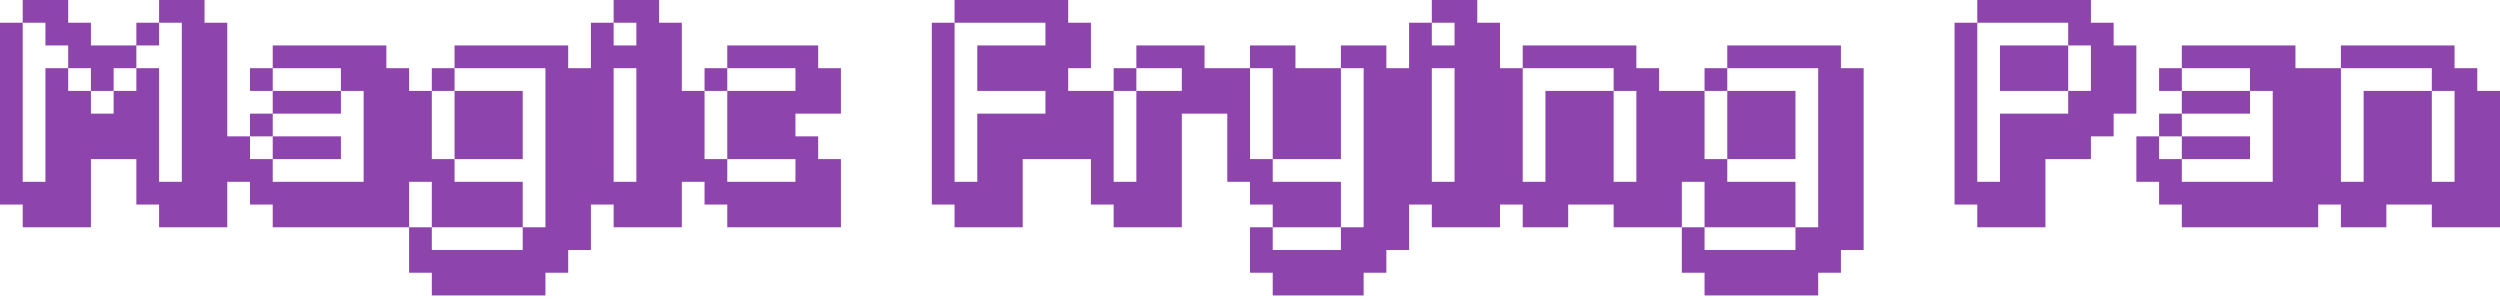<?xml version="1.0" encoding="UTF-8" standalone="no"?>
<svg width="275px" height="33px" viewBox="0 0 275 33" version="1.1" xmlns="http://www.w3.org/2000/svg" xmlns:xlink="http://www.w3.org/1999/xlink">
    <defs></defs>
    <g id="Page-1" stroke="none" stroke-width="1" fill="none" fill-rule="evenodd">
        <path d="M5,7.5 L5,20 L2.5,20 L2.5,2.5 L5,2.5 L5,5 L7.5,5 L7.5,7.5 L5,7.5 Z M10,12.5 L10,10 L12.5,10 L12.5,12.5 L10,12.5 Z M7.5,10 L7.5,7.5 L10,7.5 L10,10 L7.5,10 Z M12.5,10 L12.5,7.5 L15,7.5 L15,10 L12.5,10 Z M17.5,20 L17.5,7.5 L15,7.5 L15,5 L17.5,5 L17.5,2.5 L20,2.5 L20,20 L17.5,20 Z M25,2.5 L22.5,2.5 L22.5,0 L17.5,0 L17.5,2.5 L15,2.5 L15,5 L10,5 L10,2.5 L7.5,2.5 L7.5,0 L2.5,0 L2.5,2.5 L0,2.5 L0,22.5 L2.5,22.5 L2.5,25 L10,25 L10,17.5 L15,17.5 L15,22.5 L17.5,22.5 L17.5,25 L25,25 L25,2.5 Z M27.5,17.5 L27.5,15 L30,15 L30,17.5 L27.5,17.5 Z M30,20 L30,17.5 L37.5,17.5 L37.5,15 L30,15 L30,12.5 L37.5,12.5 L37.5,10 L40,10 L40,20 L30,20 Z M30,10 L30,7.5 L37.5,7.5 L37.5,10 L30,10 Z M45,7.5 L42.5,7.5 L42.5,5 L30,5 L30,7.5 L27.5,7.5 L27.5,10 L30,10 L30,12.5 L27.5,12.5 L27.5,15 L25,15 L25,20 L27.5,20 L27.5,22.5 L30,22.5 L30,25 L45,25 L45,7.5 Z M47.5,27.5 L47.5,25 L57.5,25 L57.5,27.5 L47.5,27.5 Z M47.5,17.5 L47.5,10 L50,10 L50,17.5 L47.5,17.5 Z M57.5,25 L57.5,20 L50,20 L50,17.5 L57.5,17.5 L57.5,10 L50,10 L50,7.5 L60,7.5 L60,25 L57.5,25 Z M65,7.5 L62.5,7.5 L62.5,5 L50,5 L50,7.5 L47.5,7.5 L47.5,10 L45,10 L45,20 L47.5,20 L47.5,25 L45,25 L45,30 L47.5,30 L47.5,32.5 L60,32.5 L60,30 L62.5,30 L62.5,27.5 L65,27.5 L65,7.5 Z M67.5,20 L67.5,7.5 L70,7.5 L70,20 L67.5,20 Z M67.5,5 L67.5,2.5 L70,2.5 L70,5 L67.5,5 Z M75,2.5 L72.5,2.5 L72.5,0 L67.5,0 L67.5,2.5 L65,2.5 L65,22.5 L67.5,22.5 L67.5,25 L75,25 L75,2.5 Z M80,20 L80,17.5 L87.5,17.5 L87.5,20 L80,20 Z M77.5,17.5 L77.5,10 L80,10 L80,17.5 L77.5,17.5 Z M80,10 L80,7.5 L87.5,7.5 L87.5,10 L80,10 Z M92.5,17.5 L90,17.5 L90,15 L87.5,15 L87.5,12.5 L92.5,12.5 L92.5,7.5 L90,7.5 L90,5 L80,5 L80,7.5 L77.5,7.5 L77.5,10 L75,10 L75,20 L77.5,20 L77.5,22.5 L80,22.5 L80,25 L92.5,25 L92.5,17.5 Z M107.5,12.5 L107.5,20 L105,20 L105,2.5 L115,2.5 L115,5 L107.5,5 L107.5,10 L115,10 L115,12.5 L107.5,12.5 Z M120,10 L117.5,10 L117.5,7.5 L120,7.5 L120,2.5 L117.5,2.5 L117.5,0 L105,0 L105,2.5 L102.5,2.5 L102.5,22.5 L105,22.5 L105,25 L112.5,25 L112.5,17.5 L120,17.5 L120,10 Z M122.5,20 L122.5,10 L125,10 L125,20 L122.5,20 Z M125,10 L125,7.5 L130,7.5 L130,10 L125,10 Z M135,7.5 L132.5,7.5 L132.5,5 L125,5 L125,7.5 L122.5,7.5 L122.5,10 L120,10 L120,22.5 L122.5,22.5 L122.5,25 L130,25 L130,12.5 L135,12.5 L135,7.5 Z M140,27.5 L140,25 L147.5,25 L147.5,27.5 L140,27.5 Z M137.5,17.5 L137.5,7.5 L140,7.5 L140,17.5 L137.5,17.5 Z M147.5,25 L147.5,20 L140,20 L140,17.5 L147.5,17.5 L147.5,7.5 L150,7.5 L150,25 L147.5,25 Z M155,7.5 L152.5,7.5 L152.5,5 L147.5,5 L147.5,7.5 L142.5,7.5 L142.5,5 L137.5,5 L137.5,7.5 L135,7.5 L135,20 L137.5,20 L137.5,22.5 L140,22.5 L140,25 L137.5,25 L137.5,30 L140,30 L140,32.5 L150,32.5 L150,30 L152.5,30 L152.5,27.5 L155,27.5 L155,7.5 Z M157.5,20 L157.5,7.5 L160,7.5 L160,20 L157.5,20 Z M157.5,5 L157.5,2.5 L160,2.5 L160,5 L157.5,5 Z M165,2.5 L162.5,2.5 L162.5,0 L157.5,0 L157.5,2.5 L155,2.5 L155,22.5 L157.5,22.5 L157.5,25 L165,25 L165,2.5 Z M170,10 L170,20 L167.5,20 L167.5,7.5 L177.5,7.5 L177.5,10 L170,10 Z M177.5,20 L177.5,10 L180,10 L180,20 L177.5,20 Z M185,10 L182.5,10 L182.5,7.5 L180,7.5 L180,5 L167.5,5 L167.5,7.5 L165,7.5 L165,22.5 L167.5,22.5 L167.5,25 L172.5,25 L172.5,22.5 L177.5,22.5 L177.5,25 L185,25 L185,10 Z M187.5,27.5 L187.5,25 L197.5,25 L197.5,27.5 L187.5,27.5 Z M187.5,17.5 L187.5,10 L190,10 L190,17.5 L187.5,17.5 Z M197.5,25 L197.5,20 L190,20 L190,17.5 L197.5,17.5 L197.5,10 L190,10 L190,7.5 L200,7.5 L200,25 L197.5,25 Z M205,7.5 L202.5,7.5 L202.5,5 L190,5 L190,7.5 L187.5,7.5 L187.5,10 L185,10 L185,20 L187.5,20 L187.5,25 L185,25 L185,30 L187.5,30 L187.5,32.5 L200,32.5 L200,30 L202.5,30 L202.5,27.5 L205,27.5 L205,7.5 Z M220,12.5 L220,20 L217.5,20 L217.5,2.5 L227.5,2.5 L227.5,5 L220,5 L220,10 L227.5,10 L227.5,12.5 L220,12.5 Z M227.5,10 L227.5,5 L230,5 L230,10 L227.5,10 Z M235,5 L232.5,5 L232.5,2.5 L230,2.5 L230,0 L217.5,0 L217.5,2.5 L215,2.5 L215,22.5 L217.5,22.5 L217.5,25 L225,25 L225,17.5 L230,17.5 L230,15 L232.5,15 L232.5,12.5 L235,12.5 L235,5 Z M237.5,17.5 L237.5,15 L240,15 L240,17.5 L237.5,17.5 Z M240,20 L240,17.5 L247.5,17.5 L247.5,15 L240,15 L240,12.5 L247.5,12.5 L247.5,10 L250,10 L250,20 L240,20 Z M240,10 L240,7.5 L247.5,7.5 L247.5,10 L240,10 Z M255,7.5 L252.5,7.5 L252.5,5 L240,5 L240,7.5 L237.5,7.5 L237.5,10 L240,10 L240,12.5 L237.5,12.5 L237.5,15 L235,15 L235,20 L237.5,20 L237.5,22.5 L240,22.5 L240,25 L255,25 L255,7.5 Z M260,10 L260,20 L257.5,20 L257.5,7.5 L267.5,7.5 L267.5,10 L260,10 Z M267.5,20 L267.5,10 L270,10 L270,20 L267.5,20 Z M275,10 L272.5,10 L272.5,7.5 L270,7.5 L270,5 L257.5,5 L257.5,7.5 L255,7.5 L255,22.5 L257.5,22.5 L257.5,25 L262.5,25 L262.5,22.5 L267.5,22.5 L267.5,25 L275,25 L275,10 Z" id="Magic-Frying-Pan" fill="#8E44AD"></path>
    </g>
</svg>